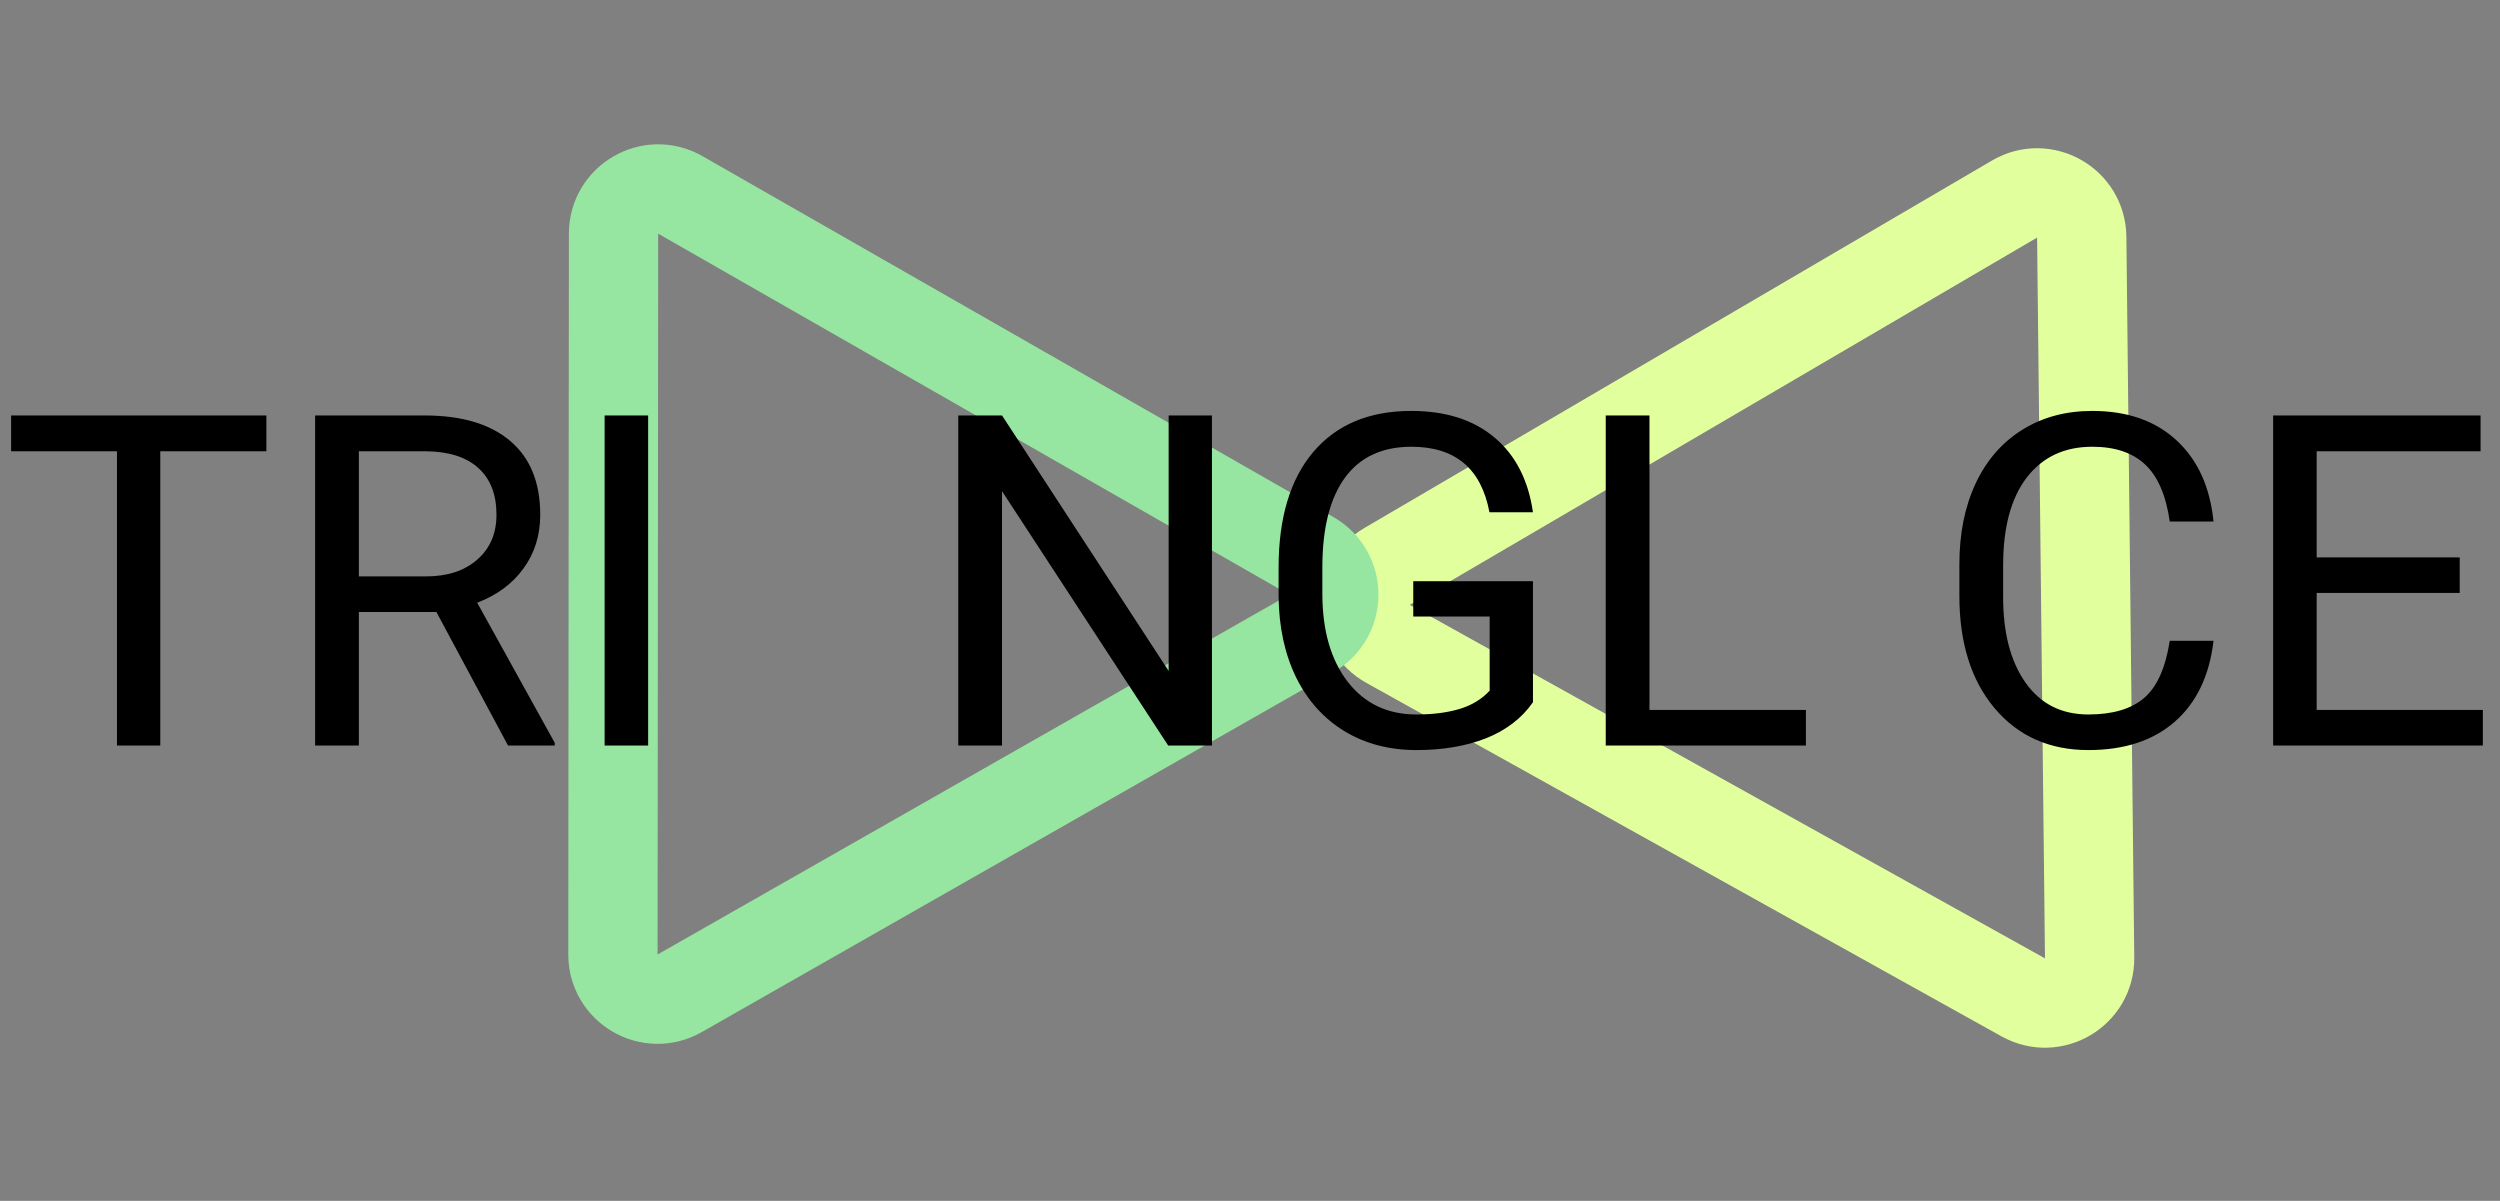 <svg width="560" height="269" viewBox="0 0 560 269" fill="none" xmlns="http://www.w3.org/2000/svg">
<rect x="0" y="0" width="560" height="269" fill="#808080" stroke="none"/>
<path d="M310.737 126.862L451.258 44.588C457.882 40.709 466.226 45.432 466.31 53.108L468.075 214.565C468.159 222.241 459.92 227.145 453.212 223.412L310.927 144.229C304.163 140.465 304.057 130.773 310.737 126.862Z" stroke="#E2FF9E" stroke-width="20"/>
<path d="M293.725 141.883L152.245 222.496C145.575 226.296 137.288 221.475 137.295 213.799L137.432 52.332C137.439 44.656 145.734 39.849 152.398 43.661L293.74 124.514C300.459 128.358 300.451 138.051 293.725 141.883Z" stroke="#96E6A1" stroke-width="20"/>
<path d="M59.668 101.086H35.902V167H26.203V101.086H2.488V93.062H59.668V101.086ZM97.754 137.09H80.387V167H70.586V93.062H95.062C103.391 93.062 109.789 94.958 114.258 98.75C118.76 102.542 121.012 108.06 121.012 115.305C121.012 119.909 119.759 123.921 117.254 127.34C114.783 130.759 111.329 133.315 106.895 135.008L124.262 166.391V167H113.801L97.754 137.09ZM80.387 129.117H95.367C100.208 129.117 104.051 127.865 106.895 125.359C109.772 122.854 111.211 119.503 111.211 115.305C111.211 110.734 109.84 107.23 107.098 104.793C104.389 102.355 100.462 101.12 95.316 101.086H80.387V129.117ZM145.184 167H135.434V93.062H145.184V167ZM271.477 167H261.676L224.453 110.023V167H214.652V93.062H224.453L261.777 150.293V93.062H271.477V167ZM343.383 157.301C340.878 160.889 337.374 163.581 332.871 165.375C328.402 167.135 323.189 168.016 317.23 168.016C311.204 168.016 305.855 166.611 301.184 163.801C296.512 160.957 292.889 156.928 290.316 151.715C287.777 146.501 286.474 140.458 286.406 133.586V127.137C286.406 115.999 288.996 107.366 294.176 101.238C299.389 95.111 306.702 92.047 316.113 92.047C323.832 92.047 330.044 94.027 334.75 97.988C339.456 101.915 342.333 107.501 343.383 114.746H333.633C331.805 104.962 325.982 100.07 316.164 100.07C309.63 100.07 304.671 102.372 301.285 106.977C297.934 111.547 296.241 118.182 296.207 126.883V132.926C296.207 141.22 298.103 147.822 301.895 152.73C305.686 157.605 310.815 160.043 317.281 160.043C320.938 160.043 324.137 159.637 326.879 158.824C329.621 158.012 331.889 156.641 333.684 154.711V138.105H316.57V130.184H343.383V157.301ZM369.484 159.027H404.523V167H359.684V93.062H369.484V159.027ZM495.828 143.539C494.914 151.359 492.02 157.402 487.145 161.668C482.303 165.9 475.854 168.016 467.797 168.016C459.062 168.016 452.055 164.884 446.773 158.621C441.526 152.358 438.902 143.979 438.902 133.484V126.375C438.902 119.503 440.121 113.46 442.559 108.246C445.03 103.033 448.517 99.038 453.02 96.262C457.522 93.452 462.736 92.047 468.66 92.047C476.514 92.047 482.811 94.247 487.551 98.648C492.29 103.016 495.049 109.076 495.828 116.828H486.027C485.181 110.938 483.336 106.672 480.492 104.031C477.682 101.391 473.738 100.07 468.66 100.07C462.431 100.07 457.539 102.372 453.984 106.977C450.464 111.581 448.703 118.132 448.703 126.629V133.789C448.703 141.812 450.379 148.194 453.73 152.934C457.082 157.673 461.771 160.043 467.797 160.043C473.214 160.043 477.361 158.824 480.238 156.387C483.15 153.915 485.079 149.633 486.027 143.539H495.828ZM550.977 132.824H518.934V159.027H556.156V167H509.184V93.062H555.648V101.086H518.934V124.852H550.977V132.824Z" fill="black"/>
</svg>
